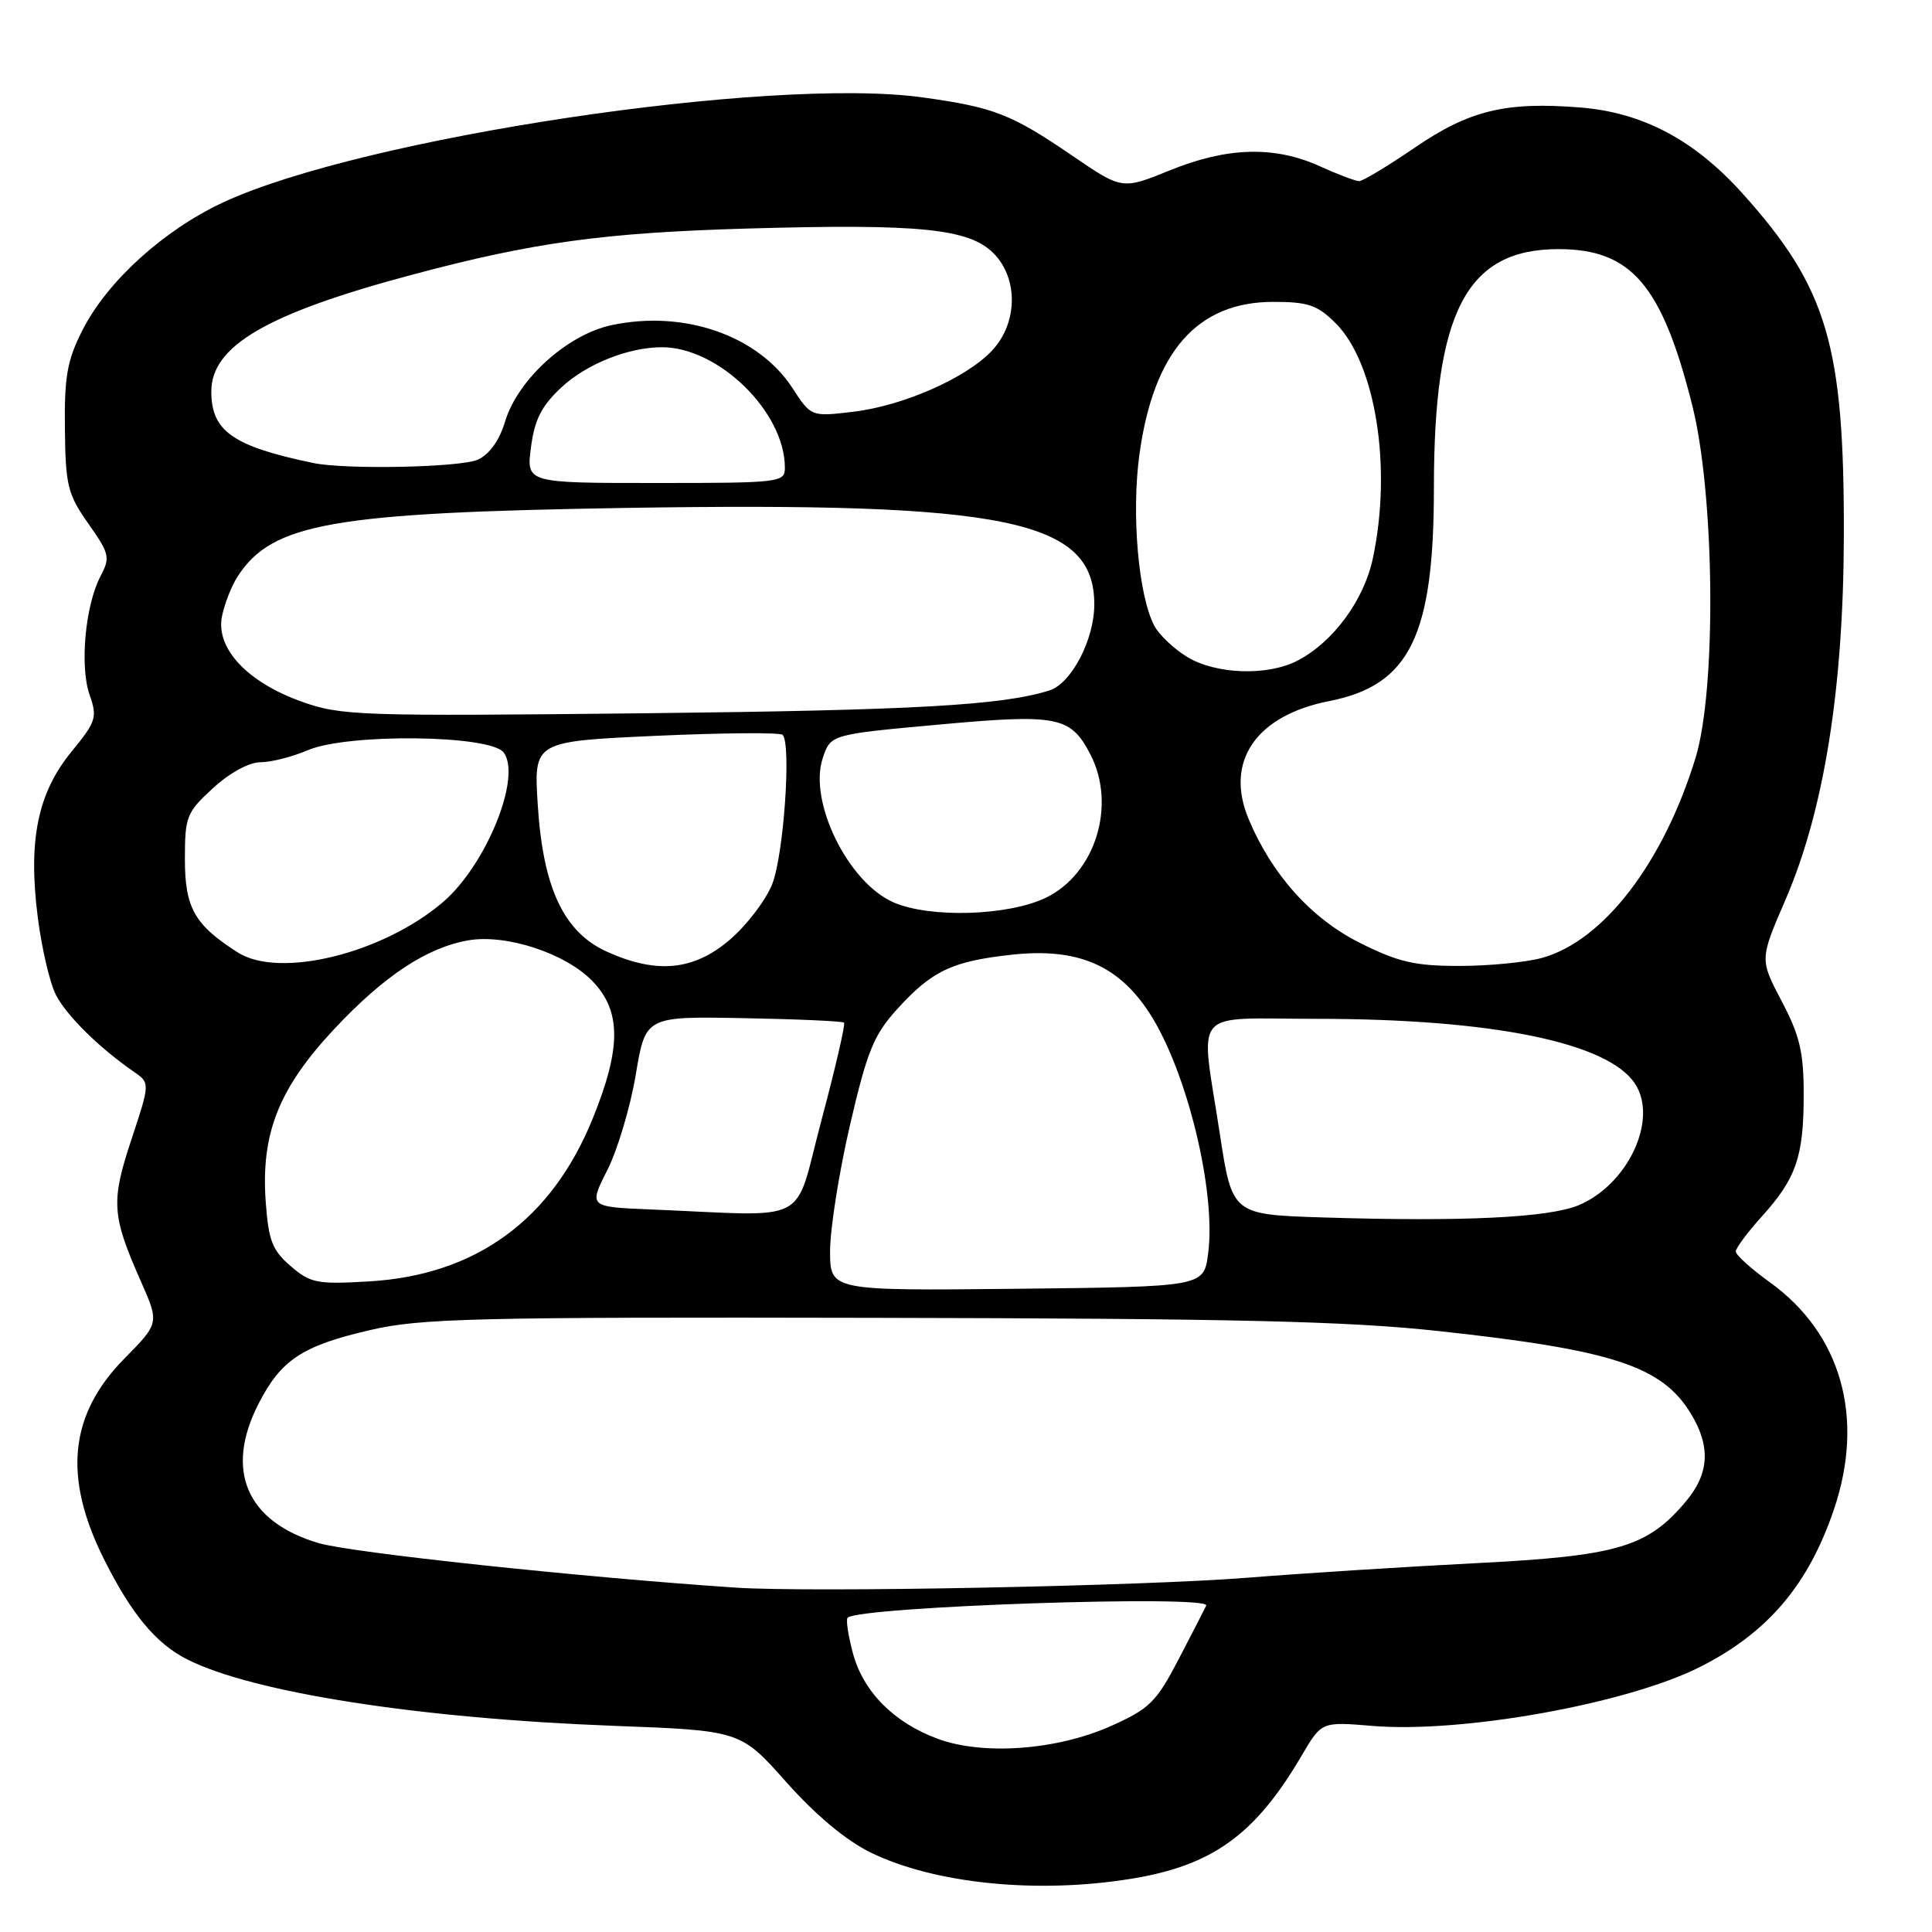 <?xml version="1.0" encoding="UTF-8" standalone="no"?>
<!DOCTYPE svg PUBLIC "-//W3C//DTD SVG 1.1//EN" "http://www.w3.org/Graphics/SVG/1.1/DTD/svg11.dtd" >
<svg xmlns="http://www.w3.org/2000/svg" xmlns:xlink="http://www.w3.org/1999/xlink" version="1.1" viewBox="0 0 256 256">
 <g >
 <path fill="currentColor"
d=" M 149.87 248.95 C 160.68 247.20 166.33 243.11 172.49 232.60 C 175.12 228.13 175.12 228.13 181.82 228.69 C 193.76 229.69 215.69 225.74 225.32 220.85 C 234.27 216.31 239.63 209.99 243.01 199.99 C 247.13 187.84 243.97 176.70 234.49 169.89 C 232.02 168.11 230.00 166.29 230.00 165.83 C 230.00 165.38 231.56 163.28 233.46 161.18 C 238.01 156.14 239.00 153.25 239.00 145.04 C 239.00 139.42 238.48 137.21 236.08 132.66 C 233.17 127.12 233.17 127.12 236.57 119.26 C 241.68 107.44 244.27 91.31 244.32 71.00 C 244.38 45.76 242.14 38.17 230.96 25.71 C 224.53 18.54 217.69 14.91 209.37 14.24 C 199.51 13.45 194.68 14.62 187.46 19.57 C 183.89 22.00 180.58 24.00 180.10 24.00 C 179.61 24.00 177.26 23.11 174.86 22.02 C 168.88 19.31 162.61 19.48 155.02 22.57 C 148.69 25.14 148.69 25.14 142.10 20.64 C 134.00 15.11 131.71 14.22 122.28 12.91 C 102.12 10.10 47.87 18.26 29.50 26.85 C 21.65 30.53 14.25 37.25 10.95 43.70 C 8.90 47.73 8.52 49.84 8.60 56.81 C 8.68 64.35 8.97 65.50 11.71 69.39 C 14.52 73.38 14.63 73.86 13.31 76.37 C 11.29 80.23 10.55 88.27 11.87 92.06 C 12.92 95.06 12.74 95.61 9.49 99.58 C 4.99 105.07 3.71 111.33 5.00 121.51 C 5.52 125.63 6.61 130.29 7.42 131.85 C 8.84 134.60 13.17 138.86 17.72 142.00 C 19.89 143.50 19.89 143.50 17.42 150.97 C 14.68 159.23 14.80 161.04 18.66 169.77 C 21.11 175.32 21.11 175.32 16.48 180.02 C 9.19 187.42 8.34 195.67 13.73 206.50 C 17.39 213.85 20.65 217.78 24.81 219.88 C 33.52 224.28 55.59 227.71 81.31 228.68 C 98.12 229.31 98.12 229.31 104.20 236.15 C 108.12 240.55 112.11 243.88 115.39 245.48 C 123.87 249.61 137.42 250.97 149.87 248.95 Z  M 124.28 230.41 C 118.46 228.27 114.39 224.17 113.02 219.08 C 112.39 216.72 112.07 214.60 112.31 214.36 C 113.80 212.87 160.49 211.29 159.83 212.75 C 159.64 213.16 158.00 216.35 156.19 219.83 C 153.21 225.54 152.34 226.41 147.20 228.71 C 140.06 231.90 130.29 232.62 124.28 230.41 Z  M 97.50 210.37 C 77.02 209.00 46.50 205.74 42.21 204.47 C 32.67 201.64 29.74 194.84 34.25 186.02 C 37.23 180.19 40.03 178.33 49.00 176.25 C 55.72 174.68 62.66 174.51 116.00 174.62 C 163.49 174.71 178.53 175.06 190.51 176.36 C 213.67 178.87 220.20 181.00 224.04 187.30 C 226.70 191.66 226.50 195.26 223.37 198.97 C 218.28 205.02 214.34 206.18 195.53 207.13 C 186.16 207.61 172.65 208.47 165.50 209.04 C 151.56 210.17 107.38 211.03 97.50 210.37 Z  M 109.99 165.77 C 109.99 162.87 111.17 155.37 112.62 149.11 C 114.88 139.36 115.77 137.15 118.81 133.79 C 123.47 128.63 126.16 127.35 134.20 126.49 C 142.78 125.58 148.18 127.88 152.30 134.22 C 157.26 141.84 161.18 157.92 160.08 166.14 C 159.50 170.50 159.50 170.50 134.75 170.77 C 110.00 171.03 110.00 171.03 109.99 165.77 Z  M 38.52 167.77 C 36.08 165.67 35.58 164.39 35.21 159.25 C 34.56 150.20 36.93 144.22 44.27 136.37 C 50.88 129.31 56.53 125.57 62.05 124.60 C 67.08 123.73 74.99 126.33 78.54 130.04 C 82.33 134.00 82.33 138.87 78.54 148.21 C 73.10 161.64 63.07 168.95 48.94 169.79 C 42.01 170.20 41.15 170.03 38.52 167.77 Z  M 175.38 161.32 C 163.27 160.94 163.27 160.94 161.63 150.22 C 159.04 133.27 157.58 135.00 174.43 135.00 C 197.69 135.00 213.07 138.13 216.65 143.60 C 219.75 148.32 215.73 156.96 209.17 159.70 C 205.22 161.35 193.82 161.90 175.38 161.32 Z  M 86.25 160.26 C 78.01 159.92 78.01 159.92 80.47 155.05 C 81.83 152.37 83.52 146.69 84.24 142.42 C 85.53 134.67 85.53 134.67 98.51 134.91 C 105.65 135.04 111.65 135.31 111.84 135.51 C 112.04 135.71 110.69 141.52 108.85 148.43 C 105.08 162.58 107.83 161.14 86.25 160.26 Z  M 31.50 126.20 C 25.77 122.55 24.50 120.30 24.50 113.82 C 24.50 108.20 24.72 107.64 28.24 104.42 C 30.44 102.40 33.01 101.00 34.52 101.00 C 35.92 101.00 38.74 100.28 40.78 99.41 C 46.06 97.15 64.96 97.37 66.73 99.70 C 69.17 102.93 64.43 114.62 58.69 119.54 C 50.71 126.36 37.02 129.72 31.50 126.20 Z  M 80.39 126.09 C 74.69 123.50 71.94 117.63 71.25 106.57 C 70.73 98.24 70.73 98.24 86.92 97.50 C 95.82 97.10 103.37 97.04 103.70 97.37 C 104.88 98.55 103.84 113.36 102.31 117.18 C 101.46 119.30 98.94 122.61 96.70 124.52 C 91.92 128.62 87.00 129.09 80.39 126.09 Z  M 180.20 124.94 C 173.77 121.73 168.52 115.89 165.44 108.50 C 162.26 100.89 166.43 94.80 176.12 92.90 C 186.80 90.80 190.00 84.28 190.00 64.63 C 190.00 41.30 194.32 33.01 206.50 33.01 C 216.16 33.01 220.22 37.75 224.24 53.74 C 227.22 65.63 227.46 91.34 224.66 100.45 C 220.39 114.34 212.47 124.66 204.35 126.92 C 202.23 127.51 197.31 127.99 193.41 127.99 C 187.50 128.00 185.30 127.49 180.20 124.94 Z  M 118.40 119.57 C 112.39 116.96 107.11 106.23 109.01 100.48 C 110.05 97.32 110.05 97.32 124.32 96.02 C 140.17 94.57 141.86 94.90 144.49 99.98 C 147.96 106.70 145.14 115.78 138.59 118.95 C 133.62 121.36 123.24 121.68 118.40 119.57 Z  M 40.00 92.98 C 32.77 90.41 28.57 85.91 29.41 81.68 C 29.75 79.99 30.70 77.57 31.53 76.32 C 36.11 69.32 44.06 67.93 83.00 67.30 C 133.42 66.50 145.00 68.88 145.00 80.09 C 145.00 84.75 141.97 90.56 139.05 91.49 C 132.82 93.46 121.14 94.12 85.50 94.51 C 47.67 94.92 45.20 94.84 40.00 92.98 Z  M 157.31 87.05 C 155.56 85.98 153.61 84.14 152.97 82.95 C 150.84 78.97 149.89 68.02 150.99 60.14 C 152.87 46.57 158.66 40.00 168.72 40.00 C 173.35 40.00 174.57 40.42 176.99 42.84 C 182.30 48.15 184.48 61.99 181.90 74.03 C 180.71 79.58 176.62 85.11 171.90 87.55 C 167.94 89.60 161.11 89.36 157.31 87.05 Z  M 70.36 59.25 C 70.84 55.58 71.76 53.78 74.40 51.32 C 77.72 48.23 83.25 46.02 87.68 46.01 C 95.20 45.99 104.00 54.59 104.00 61.97 C 104.00 63.93 103.42 64.00 86.86 64.00 C 69.73 64.00 69.73 64.00 70.36 59.25 Z  M 41.50 61.35 C 30.85 59.13 28.00 57.13 28.00 51.88 C 28.00 45.82 35.38 41.53 54.69 36.38 C 70.70 32.11 80.00 30.83 99.14 30.28 C 121.79 29.63 128.38 30.29 131.63 33.54 C 134.94 36.85 134.88 42.76 131.49 46.41 C 128.10 50.07 119.67 53.79 112.98 54.57 C 107.48 55.22 107.48 55.22 104.99 51.40 C 100.44 44.44 90.62 41.03 81.01 43.09 C 75.14 44.35 68.59 50.29 66.91 55.90 C 66.18 58.35 64.85 60.20 63.33 60.90 C 61.04 61.94 45.83 62.25 41.50 61.35 Z "/>
</g>
</svg>